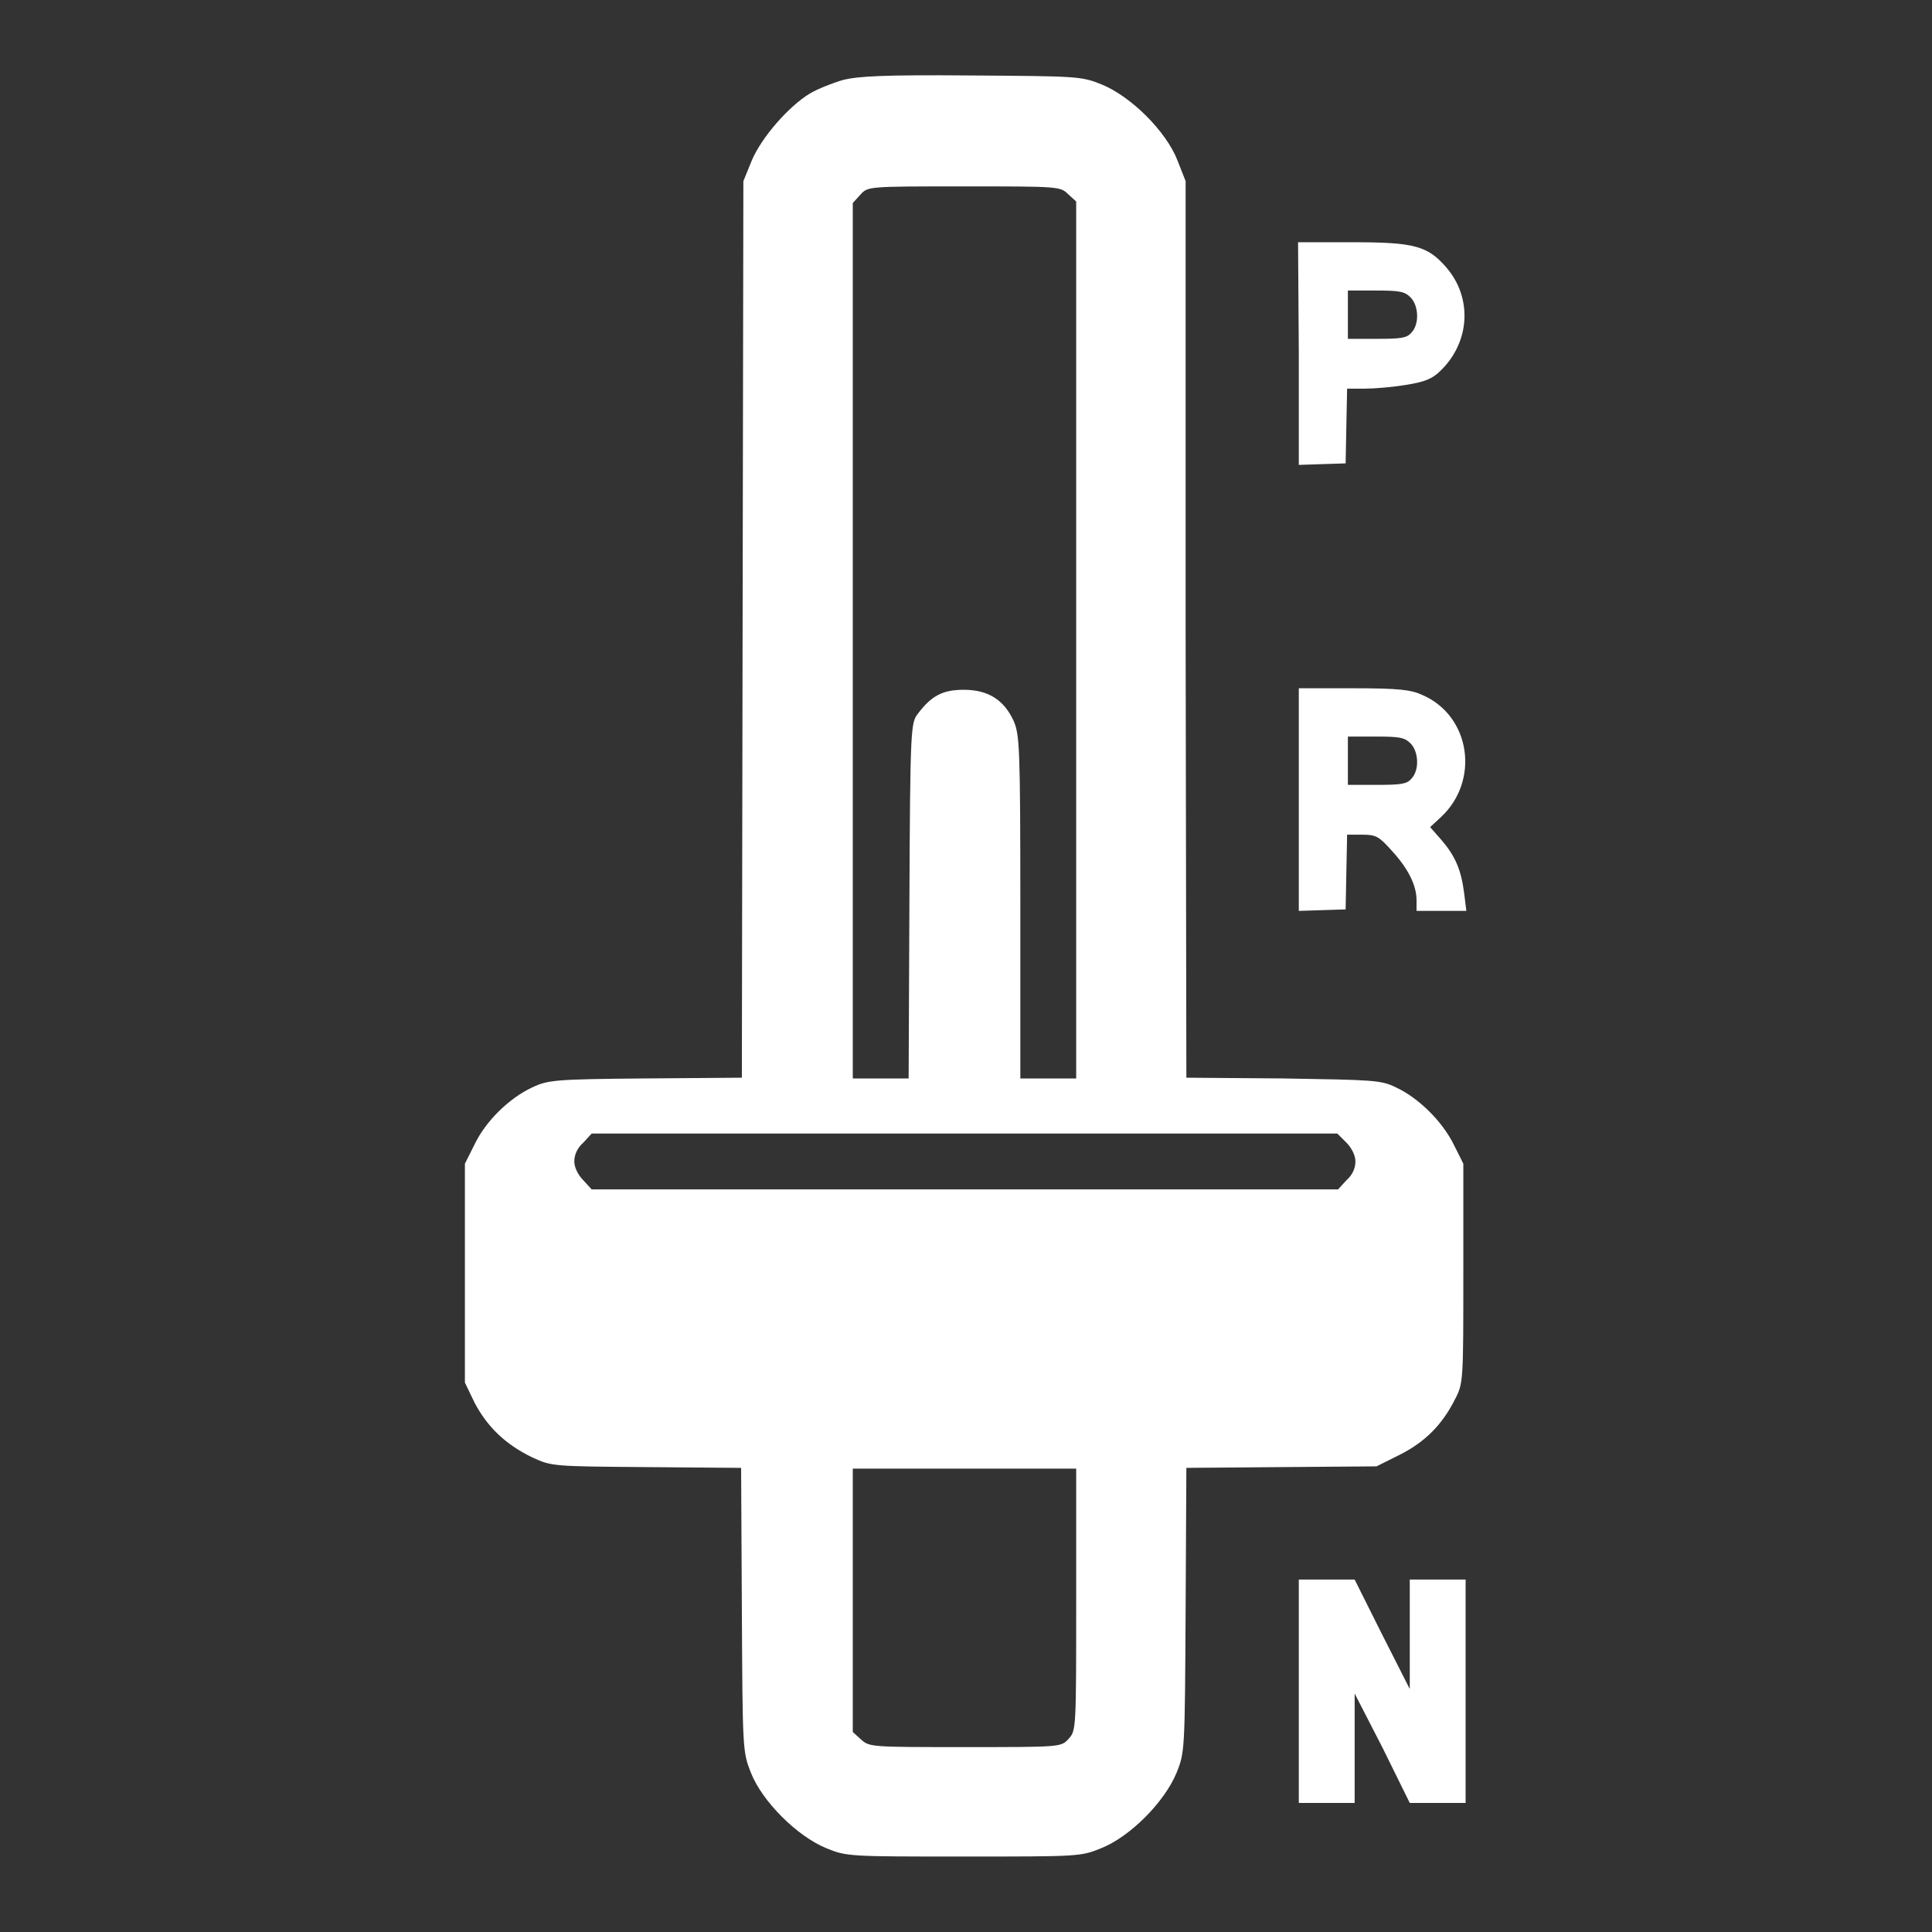 <svg width="65" height="65" viewBox="0 0 65 65" fill="none" xmlns="http://www.w3.org/2000/svg">
<rect x="0" y="0" width="65" height="65" fill="#333333" stroke="none"/>
<path d="M28.361 2.691C28.006 2.793 27.498 2.996 27.244 3.148C26.533 3.58 25.619 4.621 25.289 5.408L25.01 6.094L24.984 21.176L24.959 36.258L21.709 36.283C18.662 36.309 18.434 36.334 17.9 36.588C17.139 36.943 16.352 37.705 15.971 38.492L15.641 39.152V42.834V46.516L15.971 47.201C16.402 48.014 17.012 48.598 17.9 49.029C18.561 49.334 18.586 49.334 21.734 49.359L24.934 49.385L24.959 54.158C24.984 58.881 24.984 58.932 25.264 59.643C25.645 60.607 26.812 61.775 27.803 62.182C28.488 62.461 28.564 62.461 32.424 62.461C36.309 62.461 36.359 62.461 37.045 62.182C38.01 61.801 39.178 60.633 39.584 59.643C39.863 58.957 39.863 58.881 39.889 54.158L39.914 49.385L43.113 49.359L46.312 49.334L47.074 48.953C47.938 48.522 48.522 47.938 48.953 47.074C49.232 46.541 49.232 46.465 49.232 42.834V39.152L48.902 38.492C48.522 37.73 47.734 36.943 46.973 36.588C46.465 36.334 46.211 36.334 43.164 36.283L39.914 36.258L39.889 21.176V6.094L39.609 5.383C39.228 4.418 38.06 3.25 37.07 2.844C36.385 2.564 36.258 2.564 32.678 2.539C29.707 2.514 28.869 2.564 28.361 2.691ZM35.928 6.525L36.207 6.779V21.531V36.283H35.268H34.328V30.494C34.328 25.137 34.303 24.705 34.1 24.248C33.77 23.537 33.236 23.207 32.424 23.207C31.713 23.207 31.332 23.41 30.875 24.02C30.646 24.324 30.621 24.477 30.596 30.316L30.57 36.283H29.656H28.691V21.557V6.83L28.945 6.551C29.199 6.271 29.199 6.271 32.424 6.271C35.572 6.271 35.674 6.271 35.928 6.525ZM45.297 38.441C45.475 38.619 45.602 38.873 45.602 39.076C45.602 39.305 45.5 39.533 45.297 39.711L45.018 40.016H32.475H19.906L19.627 39.711C19.449 39.533 19.322 39.279 19.322 39.076C19.322 38.848 19.424 38.619 19.627 38.441L19.906 38.137H32.449H44.992L45.297 38.441ZM36.207 53.803C36.207 58.17 36.207 58.221 35.953 58.5C35.699 58.779 35.699 58.779 32.475 58.779C29.326 58.779 29.25 58.779 28.971 58.525L28.691 58.272V53.828V49.41H32.449H36.207V53.803Z" fill="white"/>
<path d="M43.697 11.883V15.641L44.484 15.615L45.272 15.59L45.297 14.32L45.322 13.076H45.906C46.236 13.076 46.846 13.025 47.303 12.949C47.938 12.848 48.191 12.746 48.471 12.467C49.461 11.502 49.537 10.029 48.674 9.014C48.039 8.277 47.607 8.15 45.525 8.15H43.672L43.697 11.883ZM47.455 10.004C47.734 10.283 47.76 10.918 47.48 11.197C47.328 11.375 47.125 11.4 46.312 11.4H45.348V10.588V9.775H46.287C47.074 9.775 47.252 9.801 47.455 10.004Z" fill="white"/>
<path d="M43.697 26.889V30.646L44.484 30.621L45.272 30.596L45.297 29.326L45.322 28.082H45.83C46.287 28.082 46.389 28.133 46.82 28.615C47.379 29.225 47.658 29.783 47.658 30.291V30.646H48.496H49.334L49.258 30.037C49.156 29.25 48.953 28.793 48.496 28.26L48.115 27.828L48.471 27.498C49.791 26.279 49.486 24.096 47.861 23.385C47.48 23.207 47.074 23.156 45.551 23.156H43.697V26.889ZM47.455 25.01C47.734 25.289 47.76 25.924 47.48 26.203C47.328 26.381 47.125 26.406 46.312 26.406H45.348V25.594V24.781H46.287C47.074 24.781 47.252 24.807 47.455 25.01Z" fill="white"/>
<path d="M43.697 56.9V60.658H44.637H45.576V58.805V56.977L46.516 58.805L47.43 60.658H48.369H49.309V56.9V53.143H48.369H47.43V54.971V56.824L46.49 54.971L45.576 53.143H44.637H43.697V56.9Z" fill="white"/>
</svg>
